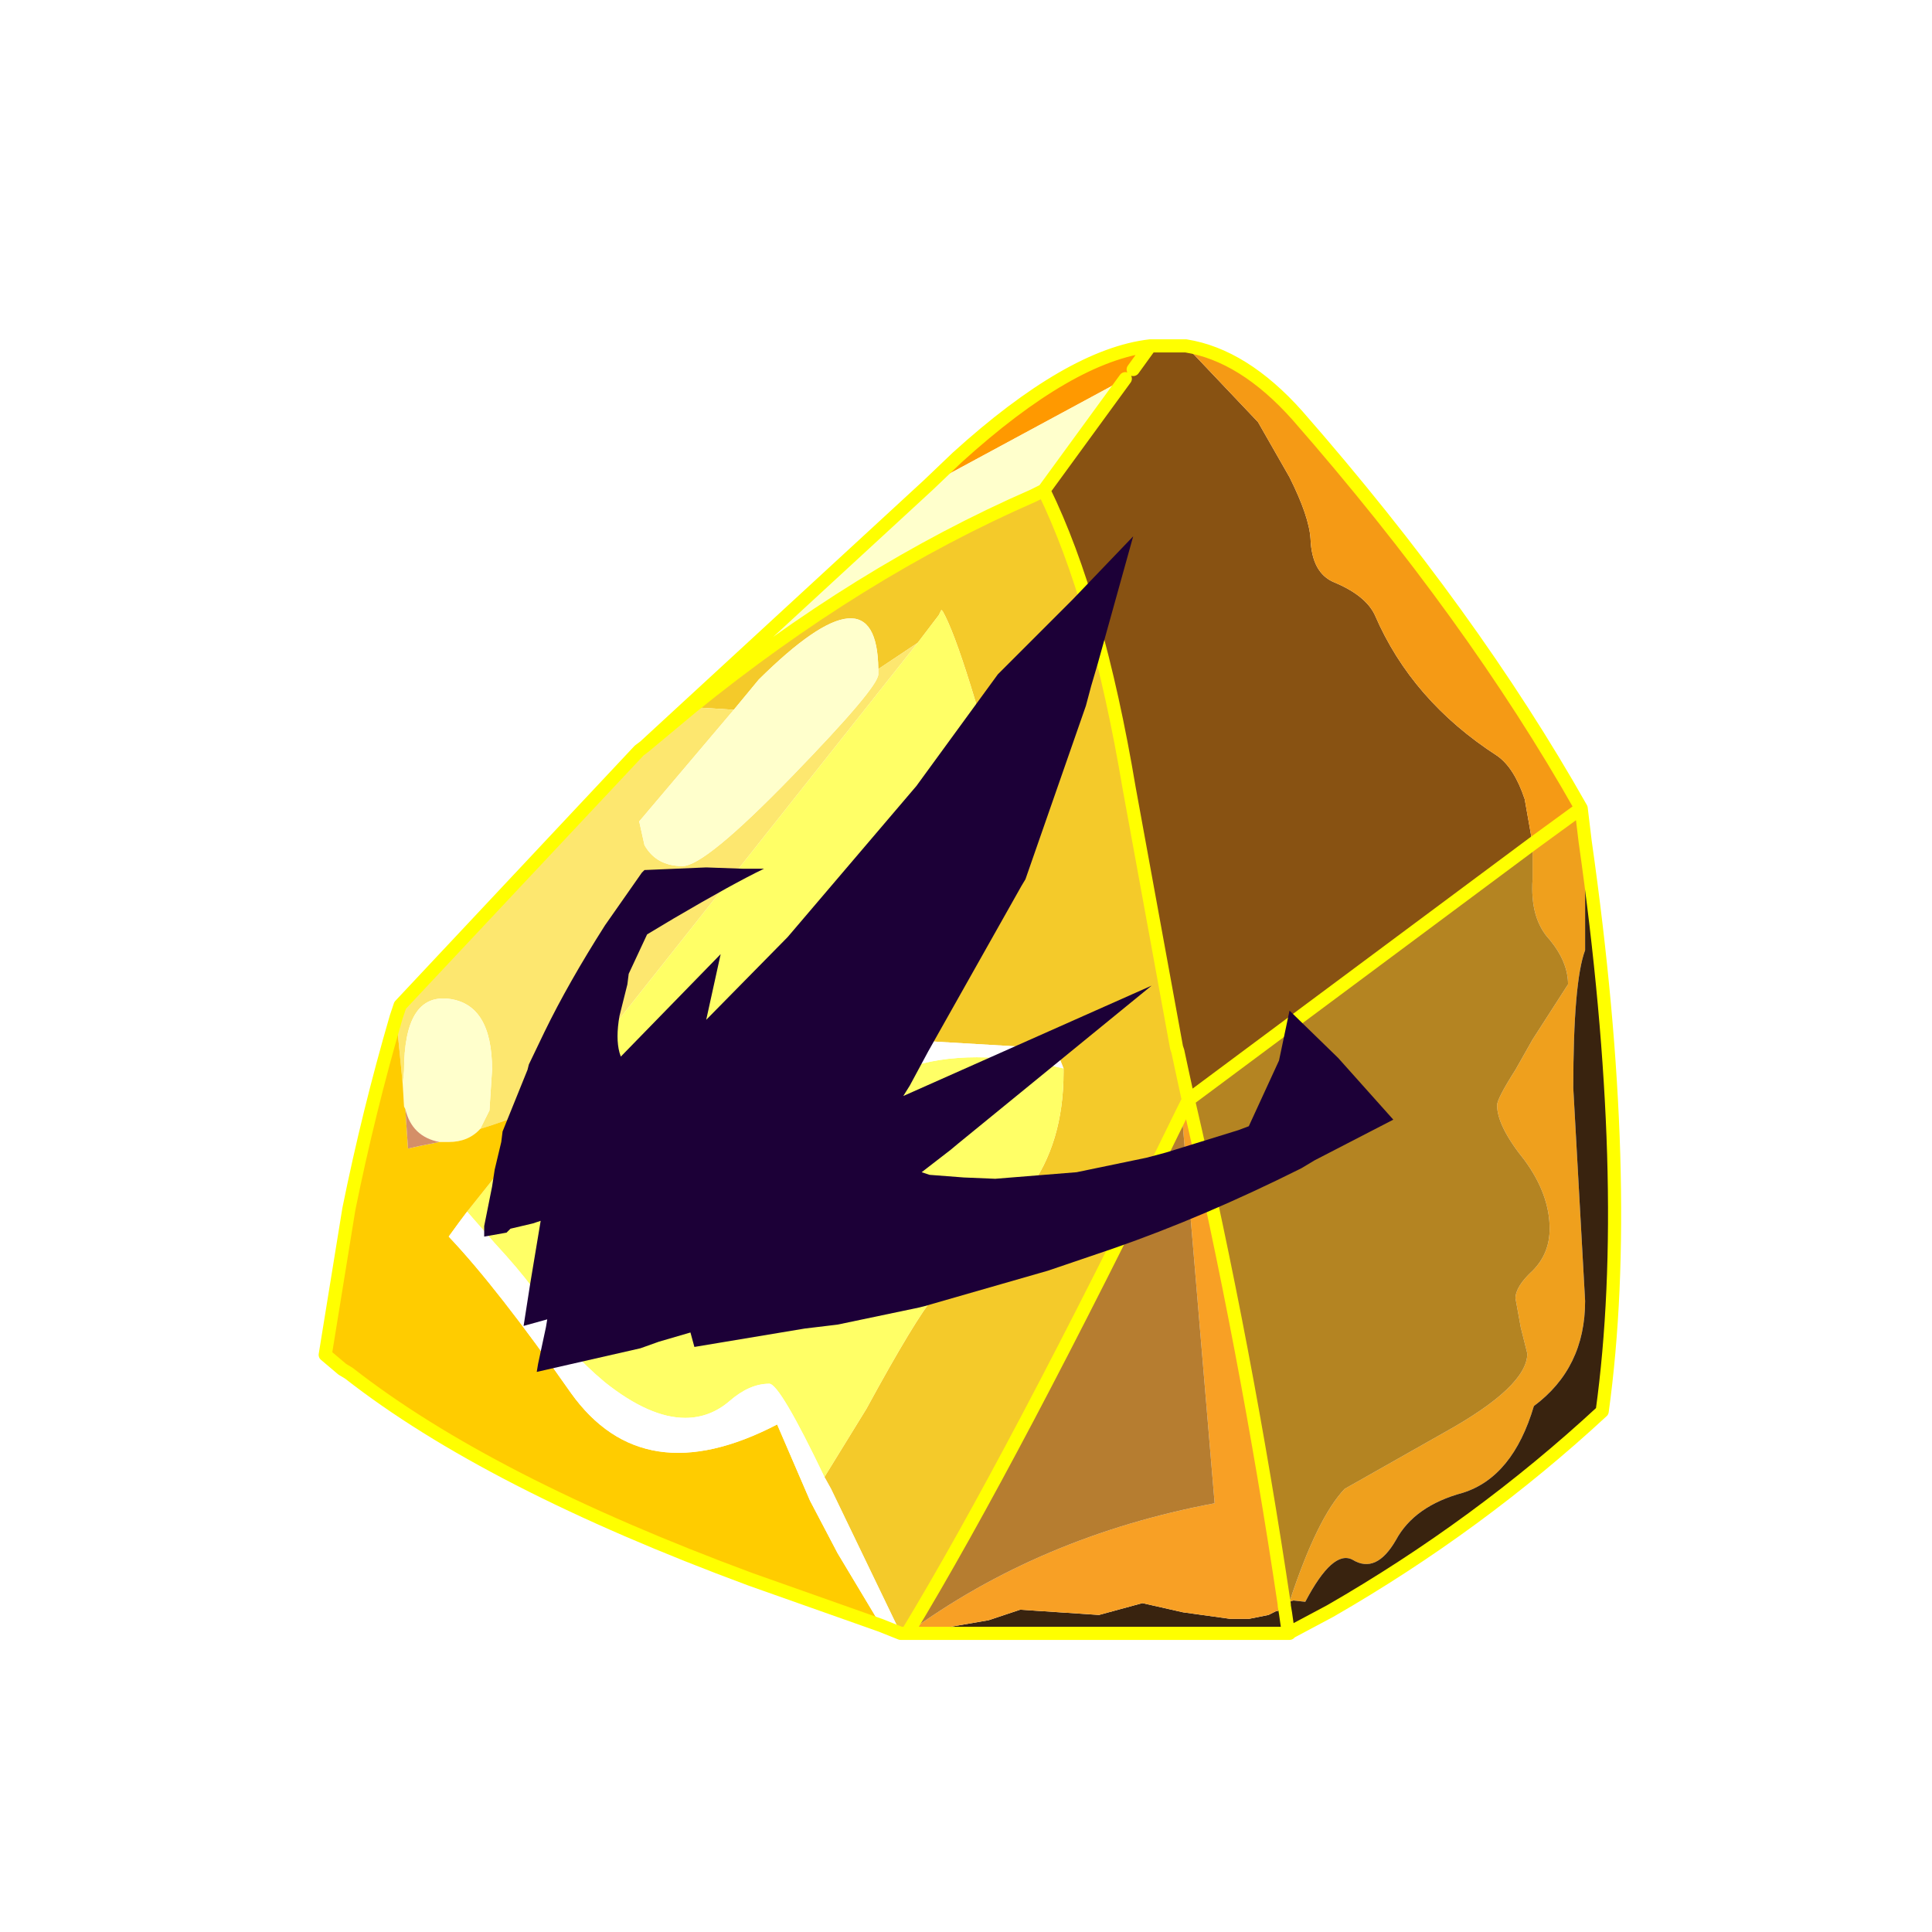 <?xml version="1.0" encoding="UTF-8" standalone="no"?>
<svg xmlns:ffdec="https://www.free-decompiler.com/flash" xmlns:xlink="http://www.w3.org/1999/xlink" ffdec:objectType="frame" height="30.0px" width="30.0px" xmlns="http://www.w3.org/2000/svg">
  <g transform="matrix(1.0, 0.0, 0.0, 1.0, 0.0, 0.0)">
    <use ffdec:characterId="1" height="30.0" transform="matrix(1.0, 0.0, 0.0, 1.0, 0.0, 0.0)" width="30.0" xlink:href="#shape0"/>
    <filter id="filter0">
      <feColorMatrix in="SourceGraphic" result="filterResult0" type="matrix" values="0 0 0 0 1.0,0 0 0 0 1.0,0 0 0 0 0.4,0 0 0 1 0"/>
      <feConvolveMatrix divisor="100.0" in="filterResult0" kernelMatrix="1 1 1 1 1 1 1 1 1 1 1 1 1 1 1 1 1 1 1 1 1 1 1 1 1 1 1 1 1 1 1 1 1 1 1 1 1 1 1 1 1 1 1 1 1 1 1 1 1 1 1 1 1 1 1 1 1 1 1 1 1 1 1 1 1 1 1 1 1 1 1 1 1 1 1 1 1 1 1 1 1 1 1 1 1 1 1 1 1 1 1 1 1 1 1 1 1 1 1 1" order="10 10" result="filterResult1"/>
      <feComposite in="SourceGraphic" in2="filterResult1" operator="over" result="filterResult2"/>
    </filter>
    <use ffdec:characterId="3" filter="url(#filter0)" height="49.55" transform="matrix(0.408, 0.0, 0.0, 0.408, 4.948, 5.248)" width="49.55" xlink:href="#sprite0"/>
  </g>
  <defs>
    <g id="shape0" transform="matrix(1.0, 0.0, 0.0, 1.0, 0.0, 0.0)">
      <path d="M0.0 0.0 L30.0 0.0 30.0 30.0 0.0 30.0 0.0 0.0" fill="#33cc66" fill-opacity="0.0" fill-rule="evenodd" stroke="none"/>
    </g>
    <g id="sprite0" transform="matrix(1.0, 0.0, 0.0, 1.0, 0.25, 0.25)">
      <use ffdec:characterId="2" height="49.55" transform="matrix(1.0, 0.0, 0.0, 1.0, -0.25, -0.25)" width="49.55" xlink:href="#shape1"/>
    </g>
    <g id="shape1" transform="matrix(1.0, 0.0, 0.0, 1.0, 0.25, 0.25)">
      <path d="M47.8 17.65 L47.95 18.9 47.95 23.05 Q47.5 24.25 47.5 28.3 L47.95 36.4 Q47.95 38.95 46.0 40.4 45.2 43.1 43.3 43.7 41.45 44.2 40.75 45.5 40.0 46.8 39.1 46.25 38.35 45.85 37.3 47.85 L36.85 47.8 36.7 47.85 Q37.75 44.65 38.8 43.55 L42.6 41.4 Q45.75 39.65 45.75 38.4 L45.5 37.4 45.3 36.3 Q45.3 35.85 45.95 35.25 46.6 34.6 46.6 33.65 46.6 32.35 45.65 31.05 44.6 29.75 44.6 28.95 44.6 28.7 45.3 27.6 L45.95 26.45 47.3 24.35 Q47.3 23.5 46.6 22.65 45.85 21.85 45.95 20.35 L45.95 19.0 47.8 17.65" fill="#efa01d" fill-rule="evenodd" stroke="none"/>
      <path d="M36.7 47.85 L36.85 47.8 37.3 47.85 Q38.35 45.85 39.1 46.25 40.0 46.8 40.75 45.5 41.45 44.2 43.3 43.7 45.2 43.1 46.0 40.4 47.95 38.95 47.95 36.4 L47.5 28.3 Q47.5 24.25 47.95 23.05 L47.95 18.9 Q49.8 31.9 48.6 40.6 43.9 44.95 38.25 48.2 L36.75 49.0 36.7 49.05 36.65 49.05 23.0 49.05 23.8 48.8 25.25 48.55 26.45 48.15 29.45 48.35 31.1 47.9 32.65 48.25 34.45 48.5 35.15 48.5 35.9 48.35 36.2 48.2 36.25 48.2 36.5 48.0 36.55 48.3 36.7 47.85 M36.65 49.05 L36.65 49.0 36.55 48.3 36.65 49.0 36.65 49.05" fill="#39230f" fill-rule="evenodd" stroke="none"/>
      <path d="M31.4 0.05 L32.75 0.05 35.5 2.95 36.7 5.05 Q37.45 6.55 37.5 7.4 37.55 8.7 38.4 9.05 39.6 9.55 39.95 10.3 41.35 13.55 44.6 15.65 45.25 16.1 45.65 17.3 L45.95 19.0 32.85 28.75 32.6 27.6 32.45 26.9 32.4 26.75 30.6 16.9 Q29.4 9.75 27.35 5.55 L30.45 1.3 30.75 0.95 31.4 0.05" fill="#885212" fill-rule="evenodd" stroke="none"/>
      <path d="M47.8 17.65 L45.95 19.0 45.65 17.3 Q45.25 16.1 44.6 15.65 41.35 13.55 39.95 10.3 39.6 9.55 38.4 9.05 37.55 8.7 37.5 7.4 37.45 6.55 36.7 5.05 L35.5 2.95 32.75 0.05 Q34.95 0.4 37.0 2.7 43.65 10.3 47.8 17.65" fill="#f59a15" fill-rule="evenodd" stroke="none"/>
      <path d="M45.95 19.0 L45.95 20.35 Q45.85 21.85 46.6 22.65 47.3 23.5 47.3 24.35 L45.95 26.45 45.3 27.6 Q44.6 28.7 44.6 28.95 44.6 29.75 45.65 31.05 46.6 32.35 46.6 33.65 46.6 34.6 45.95 35.25 45.3 35.85 45.3 36.3 L45.5 37.4 45.75 38.4 Q45.75 39.65 42.6 41.4 L38.8 43.55 Q37.75 44.65 36.7 47.85 L36.55 48.3 36.5 48.0 36.5 47.95 Q35.05 38.2 32.85 28.75 L45.95 19.0" fill="#b48422" fill-rule="evenodd" stroke="none"/>
      <path d="M22.95 5.35 L24.05 4.3 Q28.35 0.4 31.4 0.05 L30.75 0.95 30.45 1.3 22.95 5.35" fill="#ff9900" fill-rule="evenodd" stroke="none"/>
      <path d="M30.45 1.3 L27.35 5.55 26.95 5.75 30.45 1.3" fill="#925854" fill-rule="evenodd" stroke="none"/>
      <path d="M22.15 49.05 L21.9 49.05 19.25 43.55 19.0 43.1 20.6 40.5 Q22.45 37.1 23.2 36.2 L26.75 32.2 Q28.1 30.4 28.1 27.7 L28.1 27.55 27.8 26.8 22.7 26.5 26.55 20.2 26.15 18.65 Q24.3 11.55 23.5 10.15 L23.45 10.1 23.35 10.3 22.55 11.35 21.05 12.35 Q21.0 8.3 16.5 12.75 L15.55 13.9 13.95 13.8 Q20.3 8.65 26.95 5.75 L27.35 5.55 Q29.4 9.75 30.6 16.9 L32.4 26.75 32.45 26.9 32.6 27.6 32.85 28.75 32.6 29.25 Q26.15 42.45 22.15 49.05" fill="#f4ca2a" fill-rule="evenodd" stroke="none"/>
      <path d="M2.7 25.6 L2.85 25.15 11.95 15.45 12.15 15.3 13.95 13.8 15.55 13.9 11.95 18.15 12.15 19.05 Q12.6 19.85 13.6 19.85 14.45 19.85 17.75 16.45 21.05 13.05 21.05 12.55 L21.05 12.35 22.55 11.35 8.95 28.5 8.95 28.55 Q7.85 29.25 5.9 29.85 L6.25 29.15 6.35 27.6 Q6.35 25.1 4.7 24.9 3.0 24.7 3.0 27.65 L2.95 28.15 2.7 25.6" fill="#fde76f" fill-rule="evenodd" stroke="none"/>
      <path d="M22.55 11.35 L23.35 10.3 23.45 10.1 23.5 10.15 Q24.3 11.55 26.15 18.65 L26.55 20.2 22.7 26.5 22.1 27.55 Q24.5 26.7 28.1 27.55 L28.1 27.7 Q28.1 30.4 26.75 32.2 L23.2 36.2 Q22.45 37.1 20.6 40.5 L19.0 43.1 Q17.3 39.55 16.9 39.55 16.15 39.55 15.4 40.2 14.65 40.85 13.7 40.85 12.35 40.85 10.65 39.5 9.15 38.25 8.65 37.15 8.25 36.15 6.45 34.2 L5.4 33.0 8.95 28.55 8.95 28.5 22.55 11.35" fill="#ffff66" fill-rule="evenodd" stroke="none"/>
      <path d="M12.15 15.3 L22.95 5.35 30.45 1.3 26.95 5.75 Q20.3 8.65 13.95 13.8 L12.15 15.3 M21.05 12.35 L21.05 12.55 Q21.05 13.05 17.75 16.45 14.45 19.85 13.6 19.85 12.6 19.85 12.15 19.05 L11.95 18.15 15.55 13.9 16.5 12.75 Q21.0 8.3 21.05 12.35 M2.95 28.15 L3.0 27.65 Q3.0 24.7 4.7 24.9 6.35 25.1 6.35 27.6 L6.25 29.15 5.9 29.85 Q5.45 30.35 4.7 30.35 L4.35 30.35 Q3.3 30.15 3.05 29.1 L3.0 29.0 2.95 28.15" fill="#ffffcc" fill-rule="evenodd" stroke="none"/>
      <path d="M21.15 48.75 L16.2 47.0 Q6.2 43.3 0.9 39.15 L0.65 39.0 0.0 38.45 0.9 32.9 Q1.65 29.2 2.7 25.6 L2.95 28.15 3.0 29.0 3.05 29.1 3.15 30.6 3.6 30.5 4.35 30.35 4.7 30.35 Q5.45 30.35 5.9 29.85 7.85 29.25 8.95 28.55 L5.4 33.0 5.1 33.4 4.7 33.95 Q6.55 35.9 9.35 39.9 12.1 43.75 17.2 41.1 L18.45 44.0 19.5 46.0 21.15 48.75" fill="#ffcc00" fill-rule="evenodd" stroke="none"/>
      <path d="M3.05 29.1 Q3.3 30.15 4.35 30.35 L3.6 30.5 3.15 30.6 3.05 29.1" fill="#d48f68" fill-rule="evenodd" stroke="none"/>
      <path d="M21.9 49.05 L21.15 48.75 19.5 46.0 18.45 44.0 17.2 41.1 Q12.1 43.75 9.35 39.9 6.55 35.9 4.7 33.95 L5.1 33.4 5.4 33.0 6.45 34.2 Q8.25 36.15 8.65 37.15 9.15 38.25 10.65 39.5 12.35 40.85 13.7 40.85 14.65 40.85 15.4 40.2 16.15 39.55 16.9 39.55 17.3 39.55 19.0 43.1 L19.25 43.55 21.9 49.05 M22.7 26.5 L27.8 26.8 28.1 27.55 Q24.5 26.7 22.1 27.55 L22.7 26.5" fill="#ffffff" fill-rule="evenodd" stroke="none"/>
      <path d="M23.0 49.05 L22.15 49.05 Q27.2 45.35 33.85 44.1 L32.6 29.25 32.85 28.75 Q35.05 38.2 36.5 47.95 L36.5 48.0 36.25 48.2 36.2 48.2 35.9 48.35 35.15 48.5 34.45 48.5 32.65 48.25 31.1 47.9 29.45 48.35 26.45 48.15 25.25 48.55 23.8 48.8 23.0 49.05" fill="#f8a025" fill-rule="evenodd" stroke="none"/>
      <path d="M22.15 49.05 Q26.15 42.45 32.6 29.25 L33.85 44.1 Q27.2 45.35 22.15 49.05" fill="#b67d30" fill-rule="evenodd" stroke="none"/>
      <path d="M47.95 18.9 L47.8 17.65 45.95 19.0 32.85 28.75 Q35.05 38.2 36.5 47.95 L36.5 48.0 36.55 48.3 36.65 49.0 36.65 49.05 23.0 49.05 22.15 49.05 21.9 49.05 21.15 48.75 16.2 47.0 Q6.2 43.3 0.9 39.15 L0.65 39.0 0.0 38.45 0.9 32.9 Q1.65 29.2 2.7 25.6 L2.85 25.15 11.95 15.45 12.15 15.3 22.95 5.35 24.05 4.3 Q28.35 0.4 31.4 0.05 L32.75 0.05 Q34.95 0.4 37.0 2.7 43.65 10.3 47.8 17.65 M47.95 18.9 Q49.8 31.9 48.6 40.6 43.9 44.95 38.25 48.2 L36.75 49.0 36.7 49.05 36.65 49.05 M31.4 0.05 L30.75 0.95 M30.45 1.3 L27.35 5.55 Q29.4 9.75 30.6 16.9 L32.4 26.75 32.45 26.9 32.6 27.6 32.85 28.75 32.6 29.25 Q26.15 42.45 22.15 49.05 M13.95 13.8 L12.15 15.3 M26.95 5.75 L27.35 5.55 M26.95 5.75 Q20.3 8.65 13.95 13.8" fill="none" stroke="#ffff00" stroke-linecap="round" stroke-linejoin="round" stroke-width="0.5"/>
      <path d="M29.4 12.15 L29.15 13.0 28.95 13.75 26.65 20.35 26.5 20.6 22.95 26.9 22.25 28.2 22.0 28.6 31.45 24.4 24.1 30.4 23.8 30.65 22.7 31.5 23.0 31.6 24.3 31.7 25.5 31.75 28.6 31.5 31.25 30.95 32.0 30.75 34.75 29.9 35.15 29.75 36.3 27.25 36.7 25.35 38.55 27.15 40.65 29.5 37.65 31.05 37.15 31.35 Q33.45 33.2 30.0 34.4 L27.5 35.25 27.15 35.35 22.8 36.6 22.6 36.65 19.5 37.3 18.25 37.45 14.95 38.0 14.05 38.15 13.9 37.6 12.7 37.95 12.0 38.2 8.05 39.1 8.1 38.8 8.4 37.4 8.45 37.1 7.55 37.35 7.8 35.75 8.2 33.35 7.9 33.45 7.05 33.65 6.9 33.8 6.05 33.95 6.05 33.55 6.35 32.05 6.45 31.4 6.7 30.35 6.75 29.95 7.7 27.6 7.75 27.4 8.35 26.15 Q9.25 24.3 10.65 22.1 L12.05 20.1 12.15 20.0 14.5 19.9 15.9 19.95 16.05 19.95 16.7 19.95 Q15.55 20.5 13.25 21.85 L12.25 22.45 11.55 23.95 11.5 24.35 11.2 25.55 Q11.05 26.4 11.2 26.95 L11.25 27.1 15.05 23.2 14.5 25.7 17.6 22.55 22.5 16.8 25.6 12.55 28.45 9.7 30.75 7.3 29.4 12.15" fill="#1c0037" fill-rule="evenodd" stroke="none"/>
    </g>
  </defs>
</svg>
